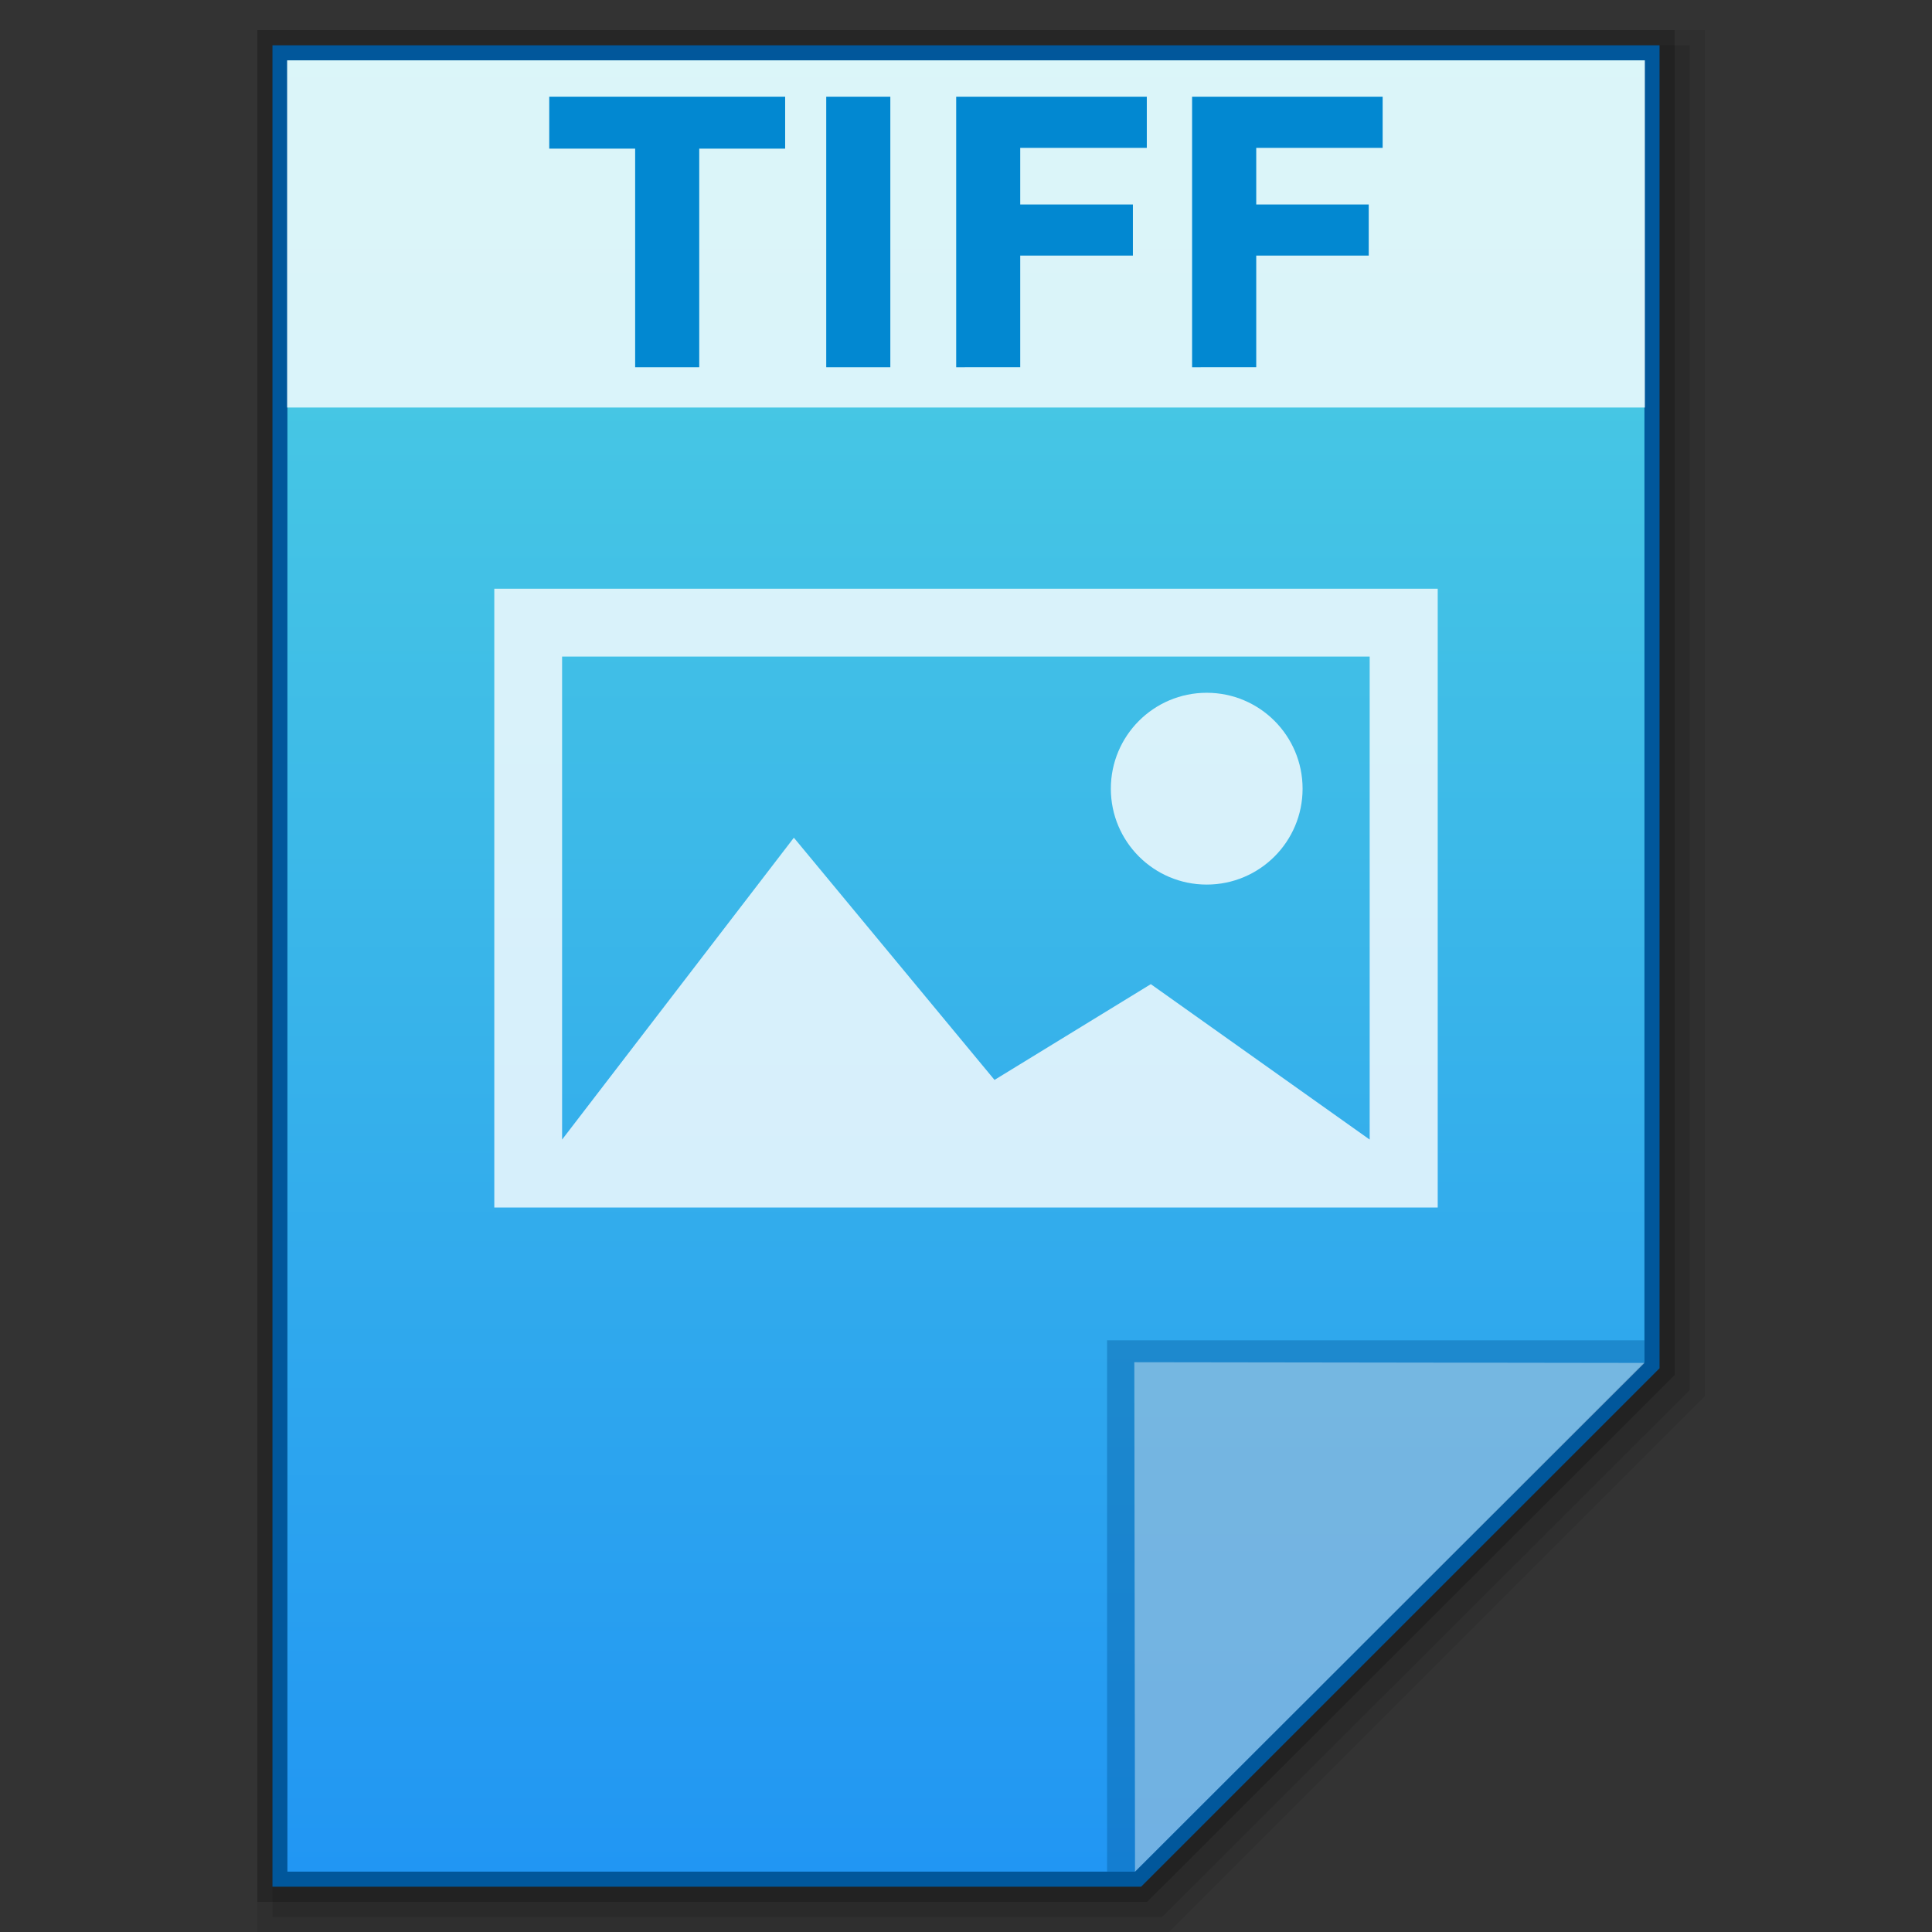 <?xml version="1.0" encoding="utf-8"?>
<!-- Generator: Adobe Illustrator 16.0.0, SVG Export Plug-In . SVG Version: 6.00 Build 0)  -->
<!DOCTYPE svg PUBLIC "-//W3C//DTD SVG 1.1//EN" "http://www.w3.org/Graphics/SVG/1.1/DTD/svg11.dtd">
<svg version="1.1" id="图层_1" xmlns="http://www.w3.org/2000/svg" xmlns:xlink="http://www.w3.org/1999/xlink" x="0px" y="0px"
	 width="256px" height="256px" viewBox="0 0 256 256" enable-background="new 0 0 256 256" xml:space="preserve">
<rect x="0" y="0" width="256" height="256" fill="#333333" stroke="none"/>
<polygon opacity="0.08" enable-background="new    " points="34.1,256 34.1,4 225.9,4 225.9,185 154.9,256 "/>
<polygon opacity="0.1" enable-background="new    " points="36.1,254 36.1,6 223.9,6 223.9,184.2 154,254 "/>
<polygon opacity="0.2" enable-background="new    " points="34.1,252 34.1,4 221.9,4 221.9,182.2 152,252 "/>
<polygon fill="#01579B" points="36.1,250 36.1,6 219.9,6 219.9,181.3 151.2,250 "/>
<circle opacity="0.8" fill="#FFFFFF" enable-background="new    " cx="159.9" cy="95.5" r="12.7"/>
<path opacity="0.8" fill="#FFFFFF" enable-background="new    " d="M65.5,69v82h125V69H65.5z M181.5,78v64l0,0l-29-20.6l-20.7,12.7
	L105.2,102l-30.7,40V78H181.5z"/>
<g>
	<g>
		<g>
			<g>
				
					<linearGradient id="SVGID_1_" gradientUnits="userSpaceOnUse" x1="211.19" y1="-574.8" x2="211.189" y2="-334.801" gradientTransform="matrix(1 0 0 -1 -83.2 -326.801)">
					<stop  offset="0" style="stop-color:#2196F3"/>
					<stop  offset="0.583" style="stop-color:#3DBAE8"/>
					<stop  offset="1" style="stop-color:#4DD0E1"/>
				</linearGradient>
				<polygon fill="url(#SVGID_1_)" points="38.083,248 38.083,8 217.896,8 217.896,180.5 150.396,248 				"/>
			</g>
			<polygon fill="#01579B" fill-opacity="0.39" points="217.896,180.5 217.896,177.594 146.692,177.594 146.692,248 150.396,248 			
				"/>
			<path fill="#FFFFFF" fill-opacity="0.392" d="M150.302,180.5l67.609,0.094L150.396,248L150.302,180.5z"/>
		</g>
		<g>
			<path opacity="0.8" fill="#FFFFFF" enable-background="new    " d="M159.896,91.797c7.016,0,12.703,5.688,12.703,12.711
				c0,7.016-5.688,12.703-12.703,12.703s-12.703-5.688-12.703-12.703C147.192,97.484,152.88,91.797,159.896,91.797z"/>
			<path opacity="0.8" fill="#FFFFFF" enable-background="new    " d="M65.497,78.008V160h125.008V78.008H65.497z M181.489,87v64
				l0,0l-29-20.594l-20.711,12.688L105.192,111l-30.711,40V87H181.489z"/>
		</g>
	</g>
	<g>
		<rect x="38.044" y="8" opacity="0.8" fill="#FFFFFF" enable-background="new    " width="179.914" height="46"/>
		<g enable-background="new    ">
			<path fill="#0288D1" d="M104.036,12.813v6.883H92.653v28.969h-8.492V19.695H72.778v-6.883H104.036z"/>
			<path fill="#0288D1" d="M109.481,12.813h8.492v35.852h-8.492V12.813z"/>
			<path fill="#0288D1" d="M126.7,48.664V12.813h25.258v6.781h-16.773v7.5h14.93v6.773h-14.93v14.797H126.7z"/>
			<path fill="#0288D1" d="M157.958,48.664V12.813h25.25v6.781h-16.75v7.5h14.906v6.773h-14.906v14.797H157.958z"/>
		</g>
	</g>
</g>
</svg>
